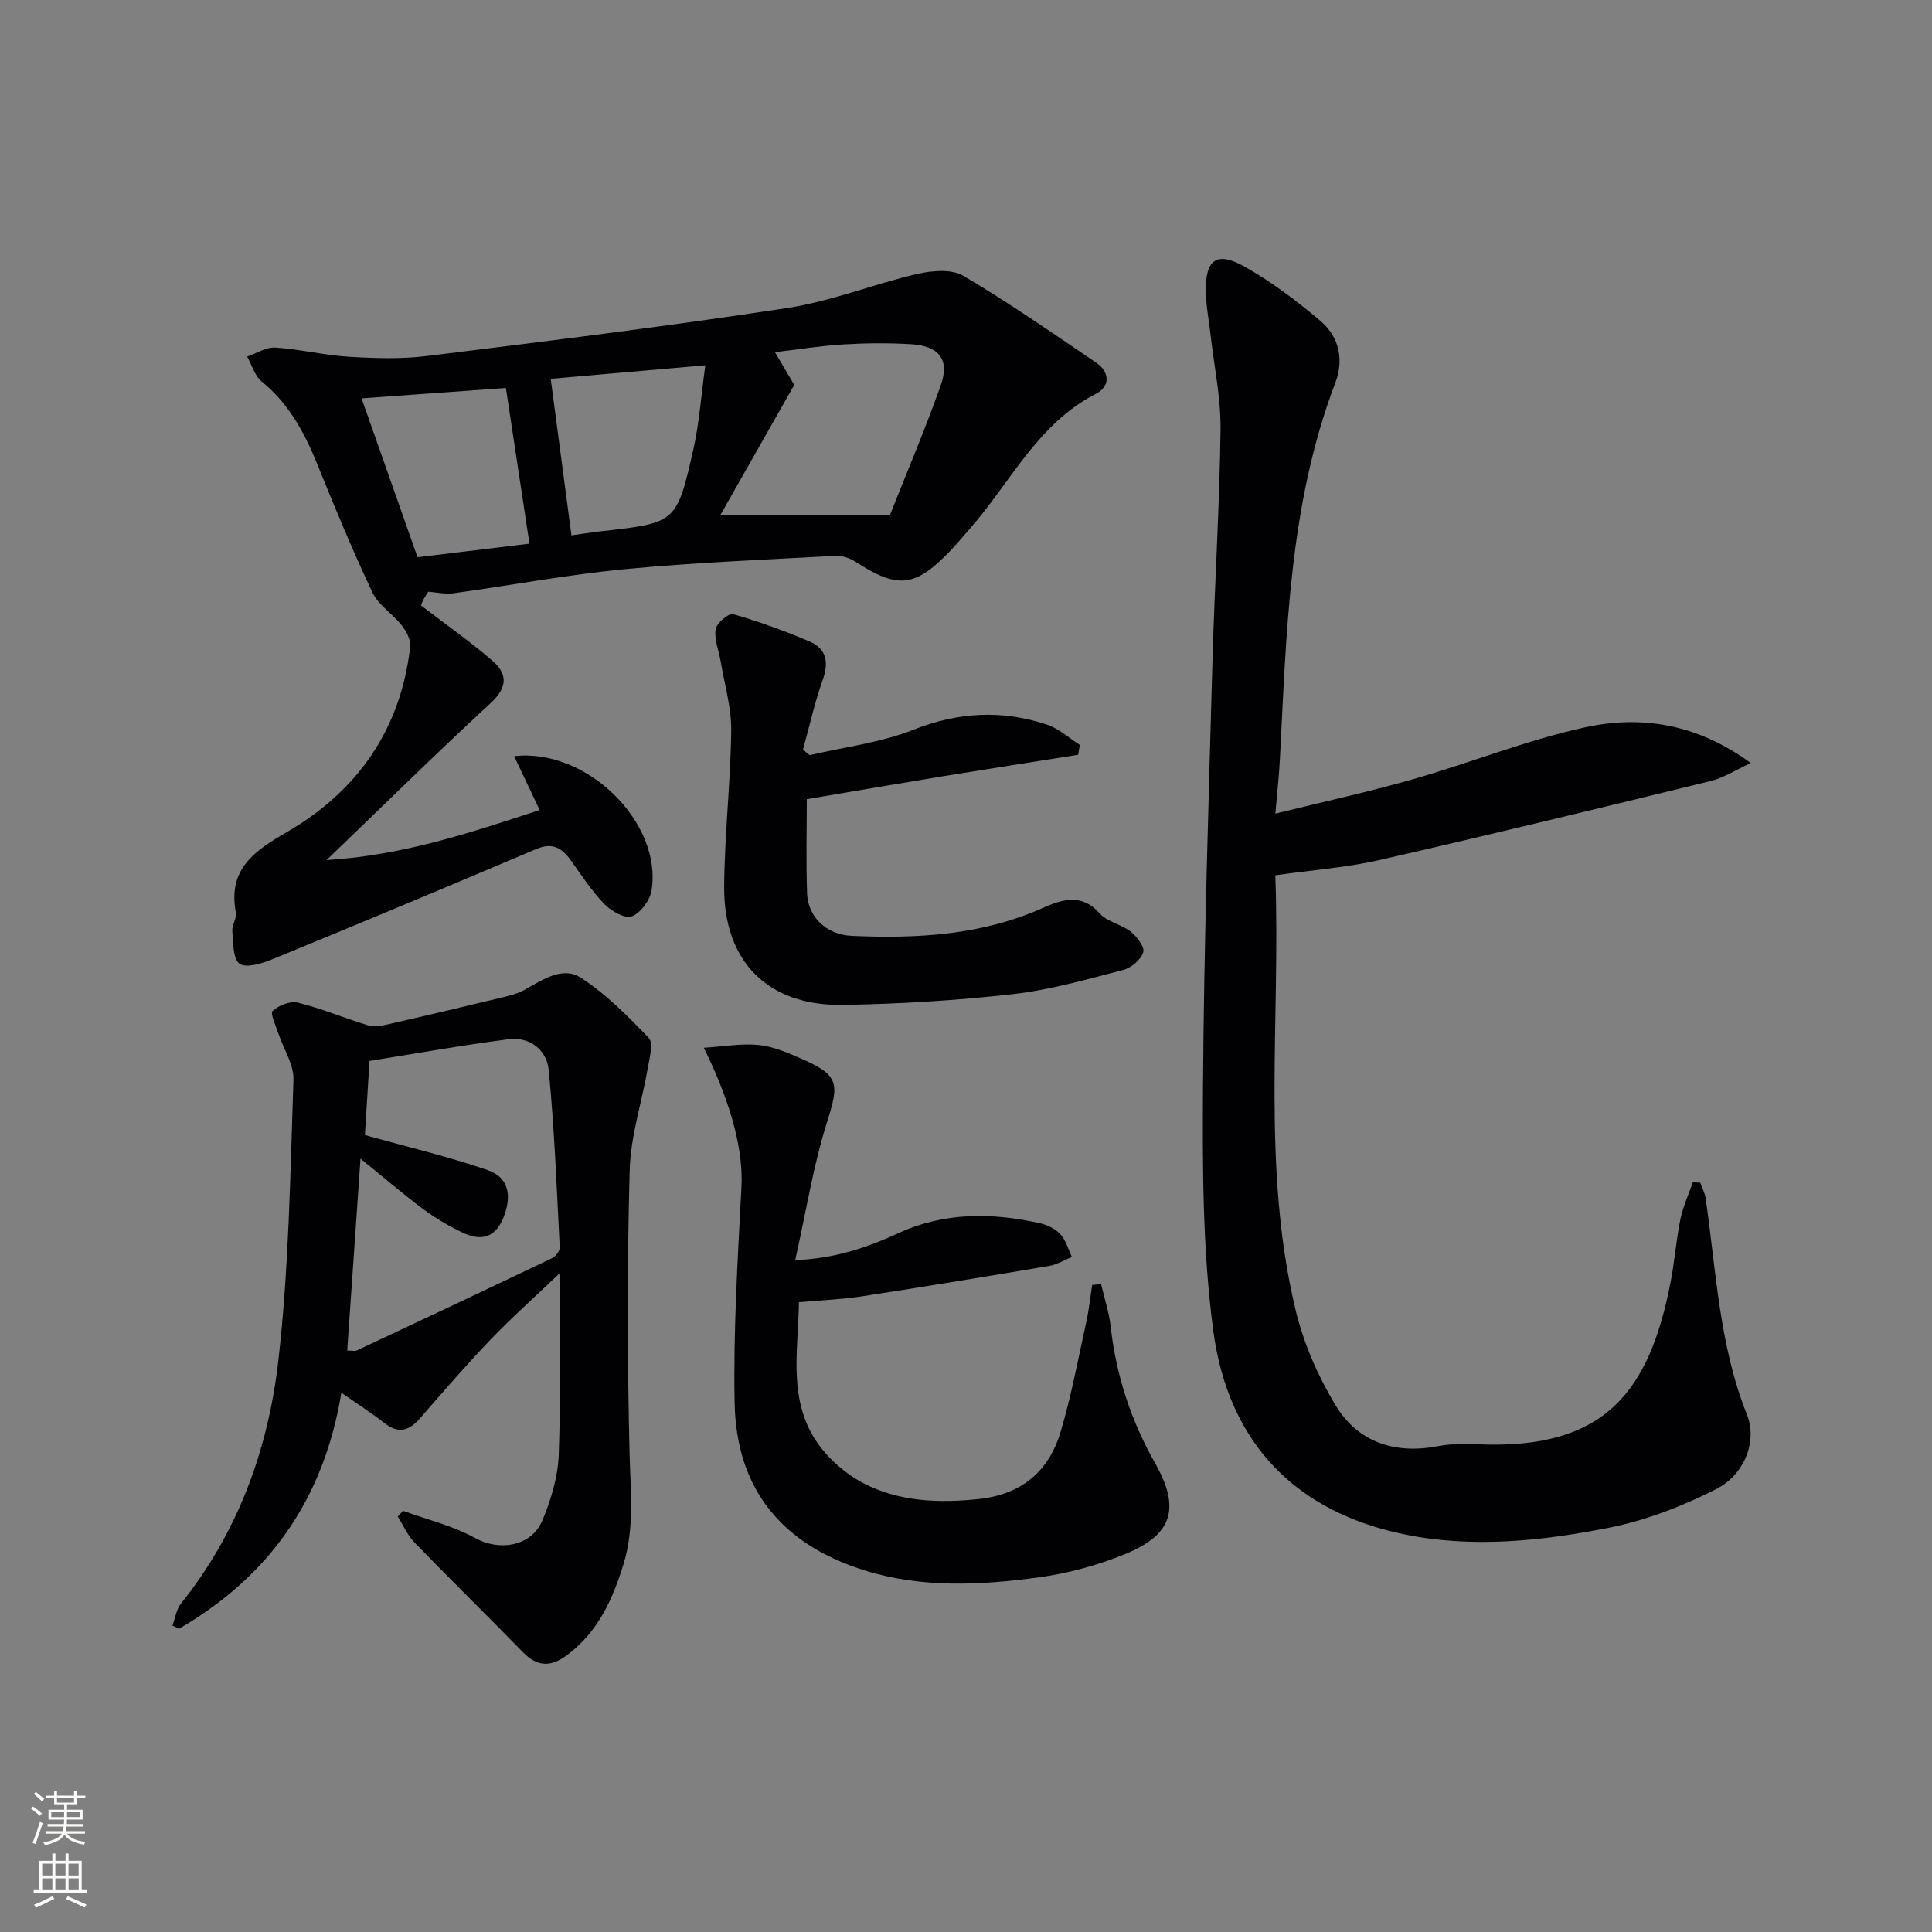 <svg enable-background="new 0 0 400 400" viewBox="0 0 400 400" xmlns="http://www.w3.org/2000/svg"><rect x="0" y="0" width="400" height="400" fill="#808080" stroke="none"/><g fill="#010103"><path d="m264.04 181.22c1.11 30.09-2.94 60.37 4.22 90.08 1.64 6.81 4.59 13.57 8.21 19.58 4.64 7.69 12.22 10.25 21.2 8.54 2.74-.52 5.63-.51 8.43-.39 26.25 1.12 35.43-10.94 39.82-33.79.81-4.24 1.12-8.58 1.99-12.8.54-2.62 1.69-5.11 2.57-7.65.51.02 1.01.04 1.52.06.39 1.07.97 2.11 1.13 3.21 2.19 15.08 2.8 30.42 8.57 44.86 2.12 5.3-.35 12.3-6.39 15.38-6.98 3.56-14.58 6.5-22.25 8.01-13.86 2.73-28.03 4.25-42.11 1.4-22.41-4.54-36.62-18.66-39.76-42.24-2.22-16.73-2.23-33.83-2.12-50.76.19-29.29 1.16-58.58 1.96-87.86.44-15.96 1.47-31.91 1.67-47.87.08-6.55-1.33-13.12-2.07-19.68-.33-2.97-.92-5.92-.98-8.89-.12-6.74 2.25-8.48 8.13-5.15 5.57 3.16 10.78 7.08 15.66 11.24 3.81 3.26 4.86 7.93 3.01 12.8-9.58 25.17-10.09 51.66-11.47 78.03-.17 3.28-.54 6.55-.93 11.12 10.01-2.47 19.31-4.49 28.44-7.1 11.96-3.42 23.6-8.13 35.71-10.77 11.63-2.54 23.17-.73 34.28 7.4-3.21 1.47-5.63 3.07-8.29 3.72-22.87 5.59-45.76 11.14-68.71 16.39-6.75 1.53-13.73 2.03-21.44 3.13z"/><path d="m88.66 122.51c-.35.58-.82 1.25-1.17 1.98-.28.59-.41 1.24-.3.88 5.19 3.98 10.17 7.47 14.76 11.43 3.15 2.72 3.17 5.5-.34 8.74-11.19 10.33-22.04 21.03-34 32.53 16.04-1 29.87-5.71 44.12-10.36-1.86-3.93-3.54-7.47-5.28-11.15 15.02-1.72 30.7 13.73 28.45 27.79-.33 2.04-2.26 4.67-4.09 5.37-1.41.54-4.27-1.08-5.67-2.53-2.63-2.71-4.73-5.95-6.94-9.04-1.85-2.58-3.8-3.8-7.16-2.37-18.17 7.72-36.39 15.34-54.66 22.83-2.14.88-5.42 1.89-6.79.91-1.4-1.01-1.28-4.37-1.49-6.73-.11-1.26.95-2.66.73-3.86-1.68-8.98 3.76-12.71 10.62-16.69 14.59-8.47 23.55-21.27 25.48-38.37.16-1.4-.82-3.2-1.77-4.41-1.87-2.39-4.8-4.16-6.04-6.78-4.12-8.69-7.79-17.6-11.41-26.52-2.66-6.56-5.89-12.6-11.54-17.18-1.44-1.17-2.02-3.41-3-5.15 1.94-.67 3.93-1.99 5.82-1.87 5.09.33 10.12 1.59 15.21 1.9 5.41.33 10.93.51 16.29-.16 24.87-3.08 49.75-6.15 74.51-9.93 9.11-1.39 17.86-4.96 26.89-7.05 3.05-.71 7.11-1.06 9.55.38 9.42 5.55 18.42 11.83 27.49 17.97 2.9 1.97 2.93 4.95-.02 6.46-12.07 6.18-17.64 18.27-26 27.8-1.43 1.62-2.8 3.3-4.3 4.85-7.16 7.43-10.75 7.77-19.44 2.16-1.17-.76-2.77-1.34-4.13-1.26-14.6.8-29.22 1.37-43.76 2.77-11.87 1.14-23.63 3.36-35.46 4.99-1.6.21-3.28-.19-5.16-.33zm95.61-15.93c3.21-8.12 7.16-17.38 10.52-26.85 1.88-5.31-.38-8.13-6.24-8.47-4.64-.27-9.31-.23-13.95.05-4.65.28-9.27 1.03-14.15 1.61 1.75 2.97 3.14 5.33 3.99 6.77-5.19 9.14-9.96 17.55-15.27 26.9 11.92-.01 22.85-.01 35.1-.01zm-70.25-28.15c1.47 11.09 2.84 21.5 4.29 32.41 1.68-.23 3.91-.6 6.15-.85 15.49-1.74 15.64-1.7 19.08-16.9 1.24-5.49 1.62-11.18 2.49-17.46-11.76 1.02-22.12 1.93-32.01 2.8zm-39.16 4.05c3.92 11.13 7.71 21.88 11.59 32.89 8.09-.98 15.63-1.9 23.17-2.81-1.65-10.89-3.24-21.44-4.88-32.23-9.37.67-19.27 1.38-29.88 2.15z"/><path d="m35.71 336.55c.57-1.53.79-3.34 1.76-4.55 11.8-14.72 18.05-31.95 20.15-50.23 2.21-19.27 2.47-38.77 3.14-58.19.11-3.18-2.08-6.44-3.15-9.68-.52-1.58-1.71-4.13-1.16-4.61 1.29-1.14 3.64-2.1 5.21-1.71 4.87 1.21 9.55 3.17 14.37 4.65 1.15.35 2.55.23 3.76-.04 8.09-1.83 16.16-3.74 24.22-5.69 1.6-.39 3.26-.81 4.68-1.61 3.68-2.07 7.81-4.92 11.61-2.44 5.19 3.38 9.71 7.93 14.02 12.44.98 1.03.19 4.01-.16 6.03-1.24 7.13-3.59 14.21-3.79 21.36-.54 19.48-.49 38.98-.03 58.46.18 7.81 1.09 15.52-1.27 23.16-2.24 7.27-5.27 13.95-11.6 18.72-3.37 2.53-6.17 2.55-9.19-.54-7.44-7.63-15.06-15.09-22.48-22.75-1.45-1.49-2.31-3.56-3.44-5.35.36-.4.72-.79 1.08-1.19 5.04 1.84 10.39 3.12 15.02 5.69 4.7 2.61 11.55 1.91 13.91-3.85 1.74-4.23 3.14-8.89 3.31-13.41.45-12.12.15-24.28.15-37.57-5.17 4.94-9.92 9.16-14.3 13.73-5.05 5.27-9.82 10.82-14.62 16.32-2.23 2.55-4.42 3.19-7.29.95-2.7-2.11-5.59-3.96-8.94-6.3-3.67 22.21-15.09 38.11-33.63 48.87-.46-.22-.9-.45-1.34-.67zm36.18-56.93c1.02 0 1.58.16 1.98-.02 13.5-6.33 26.99-12.68 40.45-19.12.73-.35 1.6-1.49 1.57-2.22-.63-12.26-1.1-24.54-2.29-36.76-.4-4.09-3.9-6.91-8.3-6.34-9.66 1.24-19.26 2.98-28.8 4.49-.37 5.98-.7 11.22-.95 15.35 8.72 2.44 17.22 4.44 25.45 7.27 4.39 1.51 5.06 5.44 3.16 9.98-1.81 4.31-4.9 4.64-8.51 2.89-2.8-1.35-5.53-2.95-8.02-4.8-4.1-3.05-7.97-6.39-12.99-10.46-.97 13.98-1.86 26.79-2.75 39.74z"/><path d="m227.97 265.87c.68 2.94 1.66 5.85 1.99 8.84 1.12 10.05 4.21 19.42 9.18 28.2 5.28 9.32 3.7 14.83-6.28 18.88-5.62 2.28-11.67 3.95-17.68 4.77-12.03 1.64-24.16 2.29-36.05-1.39-17.12-5.3-26.67-16.76-27.03-34.6-.3-14.94.64-29.91 1.41-44.85.36-6.96-1.67-16.4-7.79-28.79 4.14-.26 7.83-.95 11.41-.57 3.06.32 6.08 1.65 8.95 2.91 7.67 3.37 7.66 5.11 5.18 12.95-2.88 9.08-4.36 18.59-6.62 28.69 8.25-.36 14.88-2.61 21.34-5.59 9.47-4.37 19.3-4.28 29.22-2.09 1.56.34 3.27 1.15 4.32 2.29 1.16 1.24 1.63 3.12 2.41 4.72-1.58.64-3.1 1.58-4.73 1.86-12.92 2.18-25.85 4.31-38.79 6.3-4.09.63-8.25.78-13 1.21-.12 9.09-2.04 18.62 2.56 27.09 2.3 4.23 6.51 8.15 10.81 10.39 7.3 3.81 15.55 4.15 23.85 3.27 8.87-.95 14.51-5.72 16.96-13.91 2.22-7.44 3.63-15.13 5.31-22.73.56-2.53.82-5.12 1.22-7.68.61-.07 1.23-.12 1.85-.17z"/><path d="m167.63 156.35c7.17-1.69 14.67-2.57 21.45-5.25 9.33-3.69 18.39-4.17 27.69-1.07 2.46.82 4.54 2.76 6.79 4.19-.11.68-.22 1.37-.34 2.05-9.32 1.48-18.64 2.92-27.95 4.44-9.29 1.52-18.57 3.12-28.23 4.75 0 6.24-.18 12.89.06 19.52.18 4.8 3.91 8.54 9.26 8.78 13.5.6 26.86-.12 39.53-5.77 3.92-1.75 8.02-3.14 11.79 1.13 1.55 1.75 4.47 2.23 6.4 3.75 1.29 1.02 2.96 3.2 2.62 4.27-.49 1.54-2.47 3.25-4.13 3.67-7.55 1.95-15.13 4.14-22.84 5.01-11.7 1.32-23.51 2.05-35.29 2.23-15.46.24-24.62-8.97-24.51-24.48.08-10.78 1.33-21.56 1.46-32.34.06-4.71-1.37-9.45-2.16-14.17-.38-2.27-1.38-4.6-1.07-6.76.18-1.26 2.71-3.41 3.61-3.15 5.39 1.54 10.69 3.47 15.85 5.67 3.46 1.48 4.02 4.26 2.73 7.9-1.68 4.71-2.76 9.64-4.1 14.47.45.4.92.78 1.38 1.16z"/></g><path d="m6.44 374.46.42-.45c.65.47 1.27.95 1.85 1.44l-.45.49c-.65-.56-1.25-1.06-1.82-1.48m.93 7.33-.63-.26c.55-1.36 1.05-2.8 1.53-4.33.19.1.38.19.59.27-.47 1.29-.96 2.73-1.49 4.32m-.38-10.38.44-.42c.43.34 1.01.82 1.74 1.44l-.49.49c-.53-.51-1.09-1.01-1.69-1.51m2.5.35h1.72v-1.04h.59v1.04h3.52v-1.04h.59v1.04h1.75v.53h-1.75v1.42h-2.03v.97h3.22v2.03h-3.24c0 .35-.01.66-.03.93h3.32v.53h-3.37c-.03.27-.08.58-.15.94h3.96v.53h-3.71c.67.92 1.93 1.48 3.79 1.68-.13.24-.23.44-.29.59-2.13-.38-3.48-1.08-4.04-2.12-.43.97-1.77 1.72-4.03 2.23-.09-.19-.2-.37-.33-.55 2.1-.42 3.37-1.03 3.81-1.83h-3.36v-.53h3.58c.08-.29.13-.61.16-.94h-3.33v-.53h3.39c.02-.27.04-.58.04-.93h-3.23v-2.03h3.25v-.97h-2.07v-1.42h-1.73zm1.12 3.44v1h2.65c.01-.3.02-.44.01-.4v-.25-.35zm1.19-2h3.52v-.91h-3.52zm4.71 2h-2.63v.59c0 .15-.01.28-.01.4h2.64z" fill="#fbfcfa"/><path d="m13.56 383.74h.63v1.52h2.72v6.07h1.13v.6h-11.06v-.6h1.13v-6.07h2.73v-1.52h.63v1.52h2.1v-1.52zm-2.69 8.83.38.56c-1.24.63-2.53 1.25-3.85 1.85-.1-.21-.21-.42-.34-.63 1.37-.55 2.63-1.15 3.81-1.78m-2.13-4.27h2.1v-2.45h-2.1zm0 3.04h2.1v-2.46h-2.1zm2.72-3.04h2.1v-2.45h-2.1zm0 3.04h2.1v-2.46h-2.1zm6.07 3.6c-1.41-.71-2.7-1.3-3.86-1.78l.35-.56c1.45.62 2.75 1.19 3.88 1.72zm-1.25-9.09h-2.1v2.45h2.1zm-2.09 5.49h2.1v-2.46h-2.1z" fill="#fbfcfa"/></svg>
